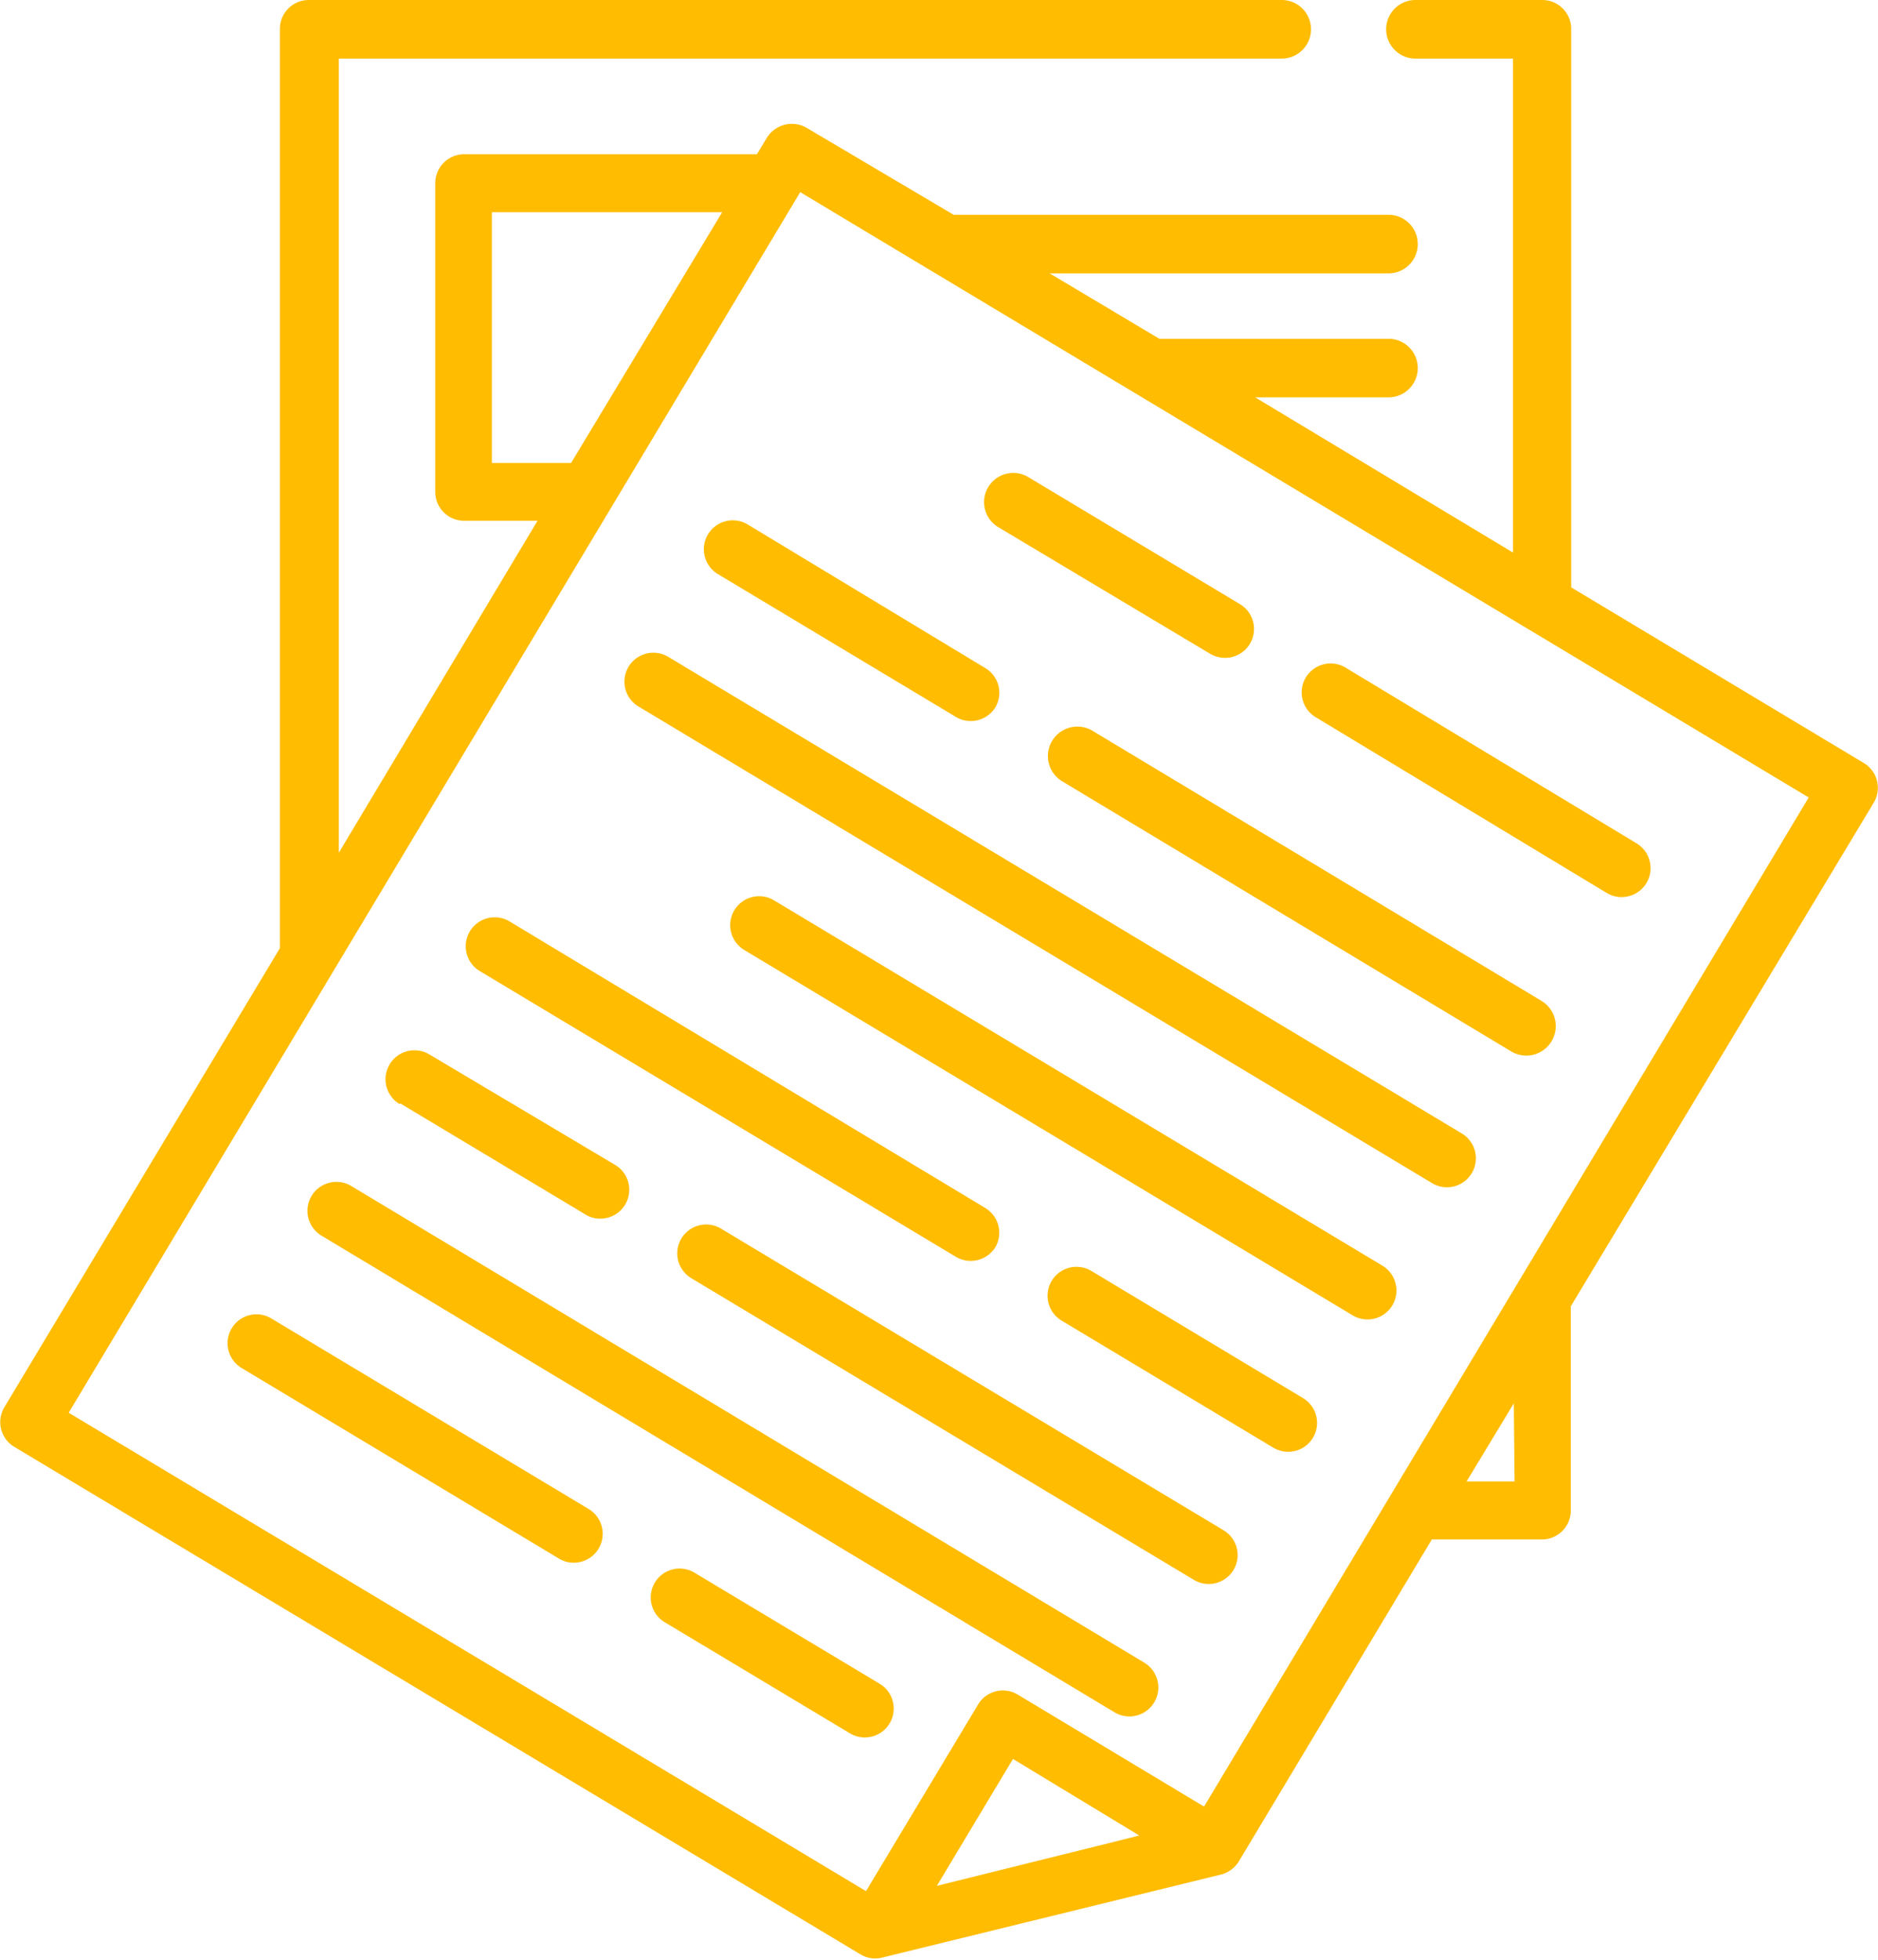<svg xmlns="http://www.w3.org/2000/svg" viewBox="0 0 96.22 100.37"><defs><style>.cls-1{fill:#ffbc00;}</style></defs><title>Asset 4</title><g id="Layer_2" data-name="Layer 2"><g id="Layer_1-2" data-name="Layer 1"><path class="cls-1" d="M95.5,39.08l-15-9V1.48A1.48,1.48,0,0,0,79,0H72.52a1.48,1.48,0,1,0,0,3h5V28.3L64.31,20.35h6.83a1.48,1.48,0,1,0,0-3H59.4L53.78,14H71.14a1.49,1.49,0,0,0,0-3H48.86L41.3,6.53a1.51,1.51,0,0,0-2,.51l-.52.86h-15a1.48,1.48,0,0,0-1.48,1.48V25.19a1.48,1.48,0,0,0,1.48,1.48h3.76l-10.18,17V3H65.67a1.48,1.48,0,1,0,0-3H15.82a1.48,1.48,0,0,0-1.48,1.48V48.56L.21,72.09a1.48,1.48,0,0,0,.51,2l43.37,26a1.46,1.46,0,0,0,1.12.16L62.56,96a1.5,1.5,0,0,0,.91-.67l9.89-16.49H79a1.48,1.48,0,0,0,1.48-1.48V66.9L96,41.11A1.48,1.48,0,0,0,95.5,39.08ZM29.25,23.71H25.2V10.87H37L29.26,23.71ZM48,96.58l3.9-6.5L58.37,94l-1.07.27Zm29.6-20.71H75.14l2.42-4ZM61.69,92.52l-9.57-5.75a1.48,1.48,0,0,0-2,.51l-5.75,9.57L3.52,72.35,41,9.84l51.67,31Z"/><path class="cls-1" d="M51.15,27,62,33.48a1.5,1.5,0,0,0,.76.21,1.48,1.48,0,0,0,.77-2.75L52.68,24.43A1.48,1.48,0,1,0,51.15,27Z"/><path class="cls-1" d="M67.41,36.73l14.91,9a1.48,1.48,0,0,0,1.53-2.54l-14.91-9a1.48,1.48,0,1,0-1.53,2.54Z"/><path class="cls-1" d="M36.78,29.4,49,36.73a1.48,1.48,0,0,0,2-.51,1.47,1.47,0,0,0-.51-2L38.31,26.86a1.48,1.48,0,1,0-1.53,2.54Z"/><path class="cls-1" d="M79,51.27l-23-13.83A1.48,1.48,0,1,0,54.4,40l23,13.83A1.48,1.48,0,1,0,79,51.27Z"/><path class="cls-1" d="M74.9,58.05,34.24,33.64a1.48,1.48,0,0,0-1.53,2.54L73.37,60.59a1.48,1.48,0,0,0,1.53-2.54Z"/><path class="cls-1" d="M70.83,64.82,39.66,46.11a1.48,1.48,0,0,0-1.53,2.54L69.3,67.36a1.48,1.48,0,0,0,1.53-2.54Z"/><path class="cls-1" d="M24.58,49.73,49,64.38a1.49,1.49,0,0,0,2-.51,1.48,1.48,0,0,0-.51-2L26.11,47.19a1.48,1.48,0,1,0-1.53,2.54Z"/><path class="cls-1" d="M66.76,71.6,55.92,65.09a1.48,1.48,0,0,0-1.53,2.54l10.85,6.51a1.48,1.48,0,1,0,1.52-2.54Z"/><path class="cls-1" d="M20.51,56.51,30,62.2a1.41,1.41,0,0,0,.76.21,1.48,1.48,0,0,0,.76-2.75L22,54a1.48,1.48,0,1,0-1.53,2.54Z"/><path class="cls-1" d="M62.69,78.37,36.94,62.92a1.48,1.48,0,1,0-1.52,2.54L61.17,80.91a1.48,1.48,0,1,0,1.52-2.54Z"/><path class="cls-1" d="M58.63,85.15,18,60.74a1.48,1.48,0,0,0-1.53,2.54L57.1,87.69a1.48,1.48,0,0,0,1.53-2.54Z"/><path class="cls-1" d="M30.16,77.28,13.9,67.52a1.48,1.48,0,0,0-1.52,2.54l16.26,9.76a1.41,1.41,0,0,0,.76.21,1.48,1.48,0,0,0,.76-2.75Z"/><path class="cls-1" d="M45.07,86.23l-9.49-5.69a1.48,1.48,0,1,0-1.52,2.54l9.49,5.69a1.48,1.48,0,1,0,1.52-2.54Z"/></g></g></svg>